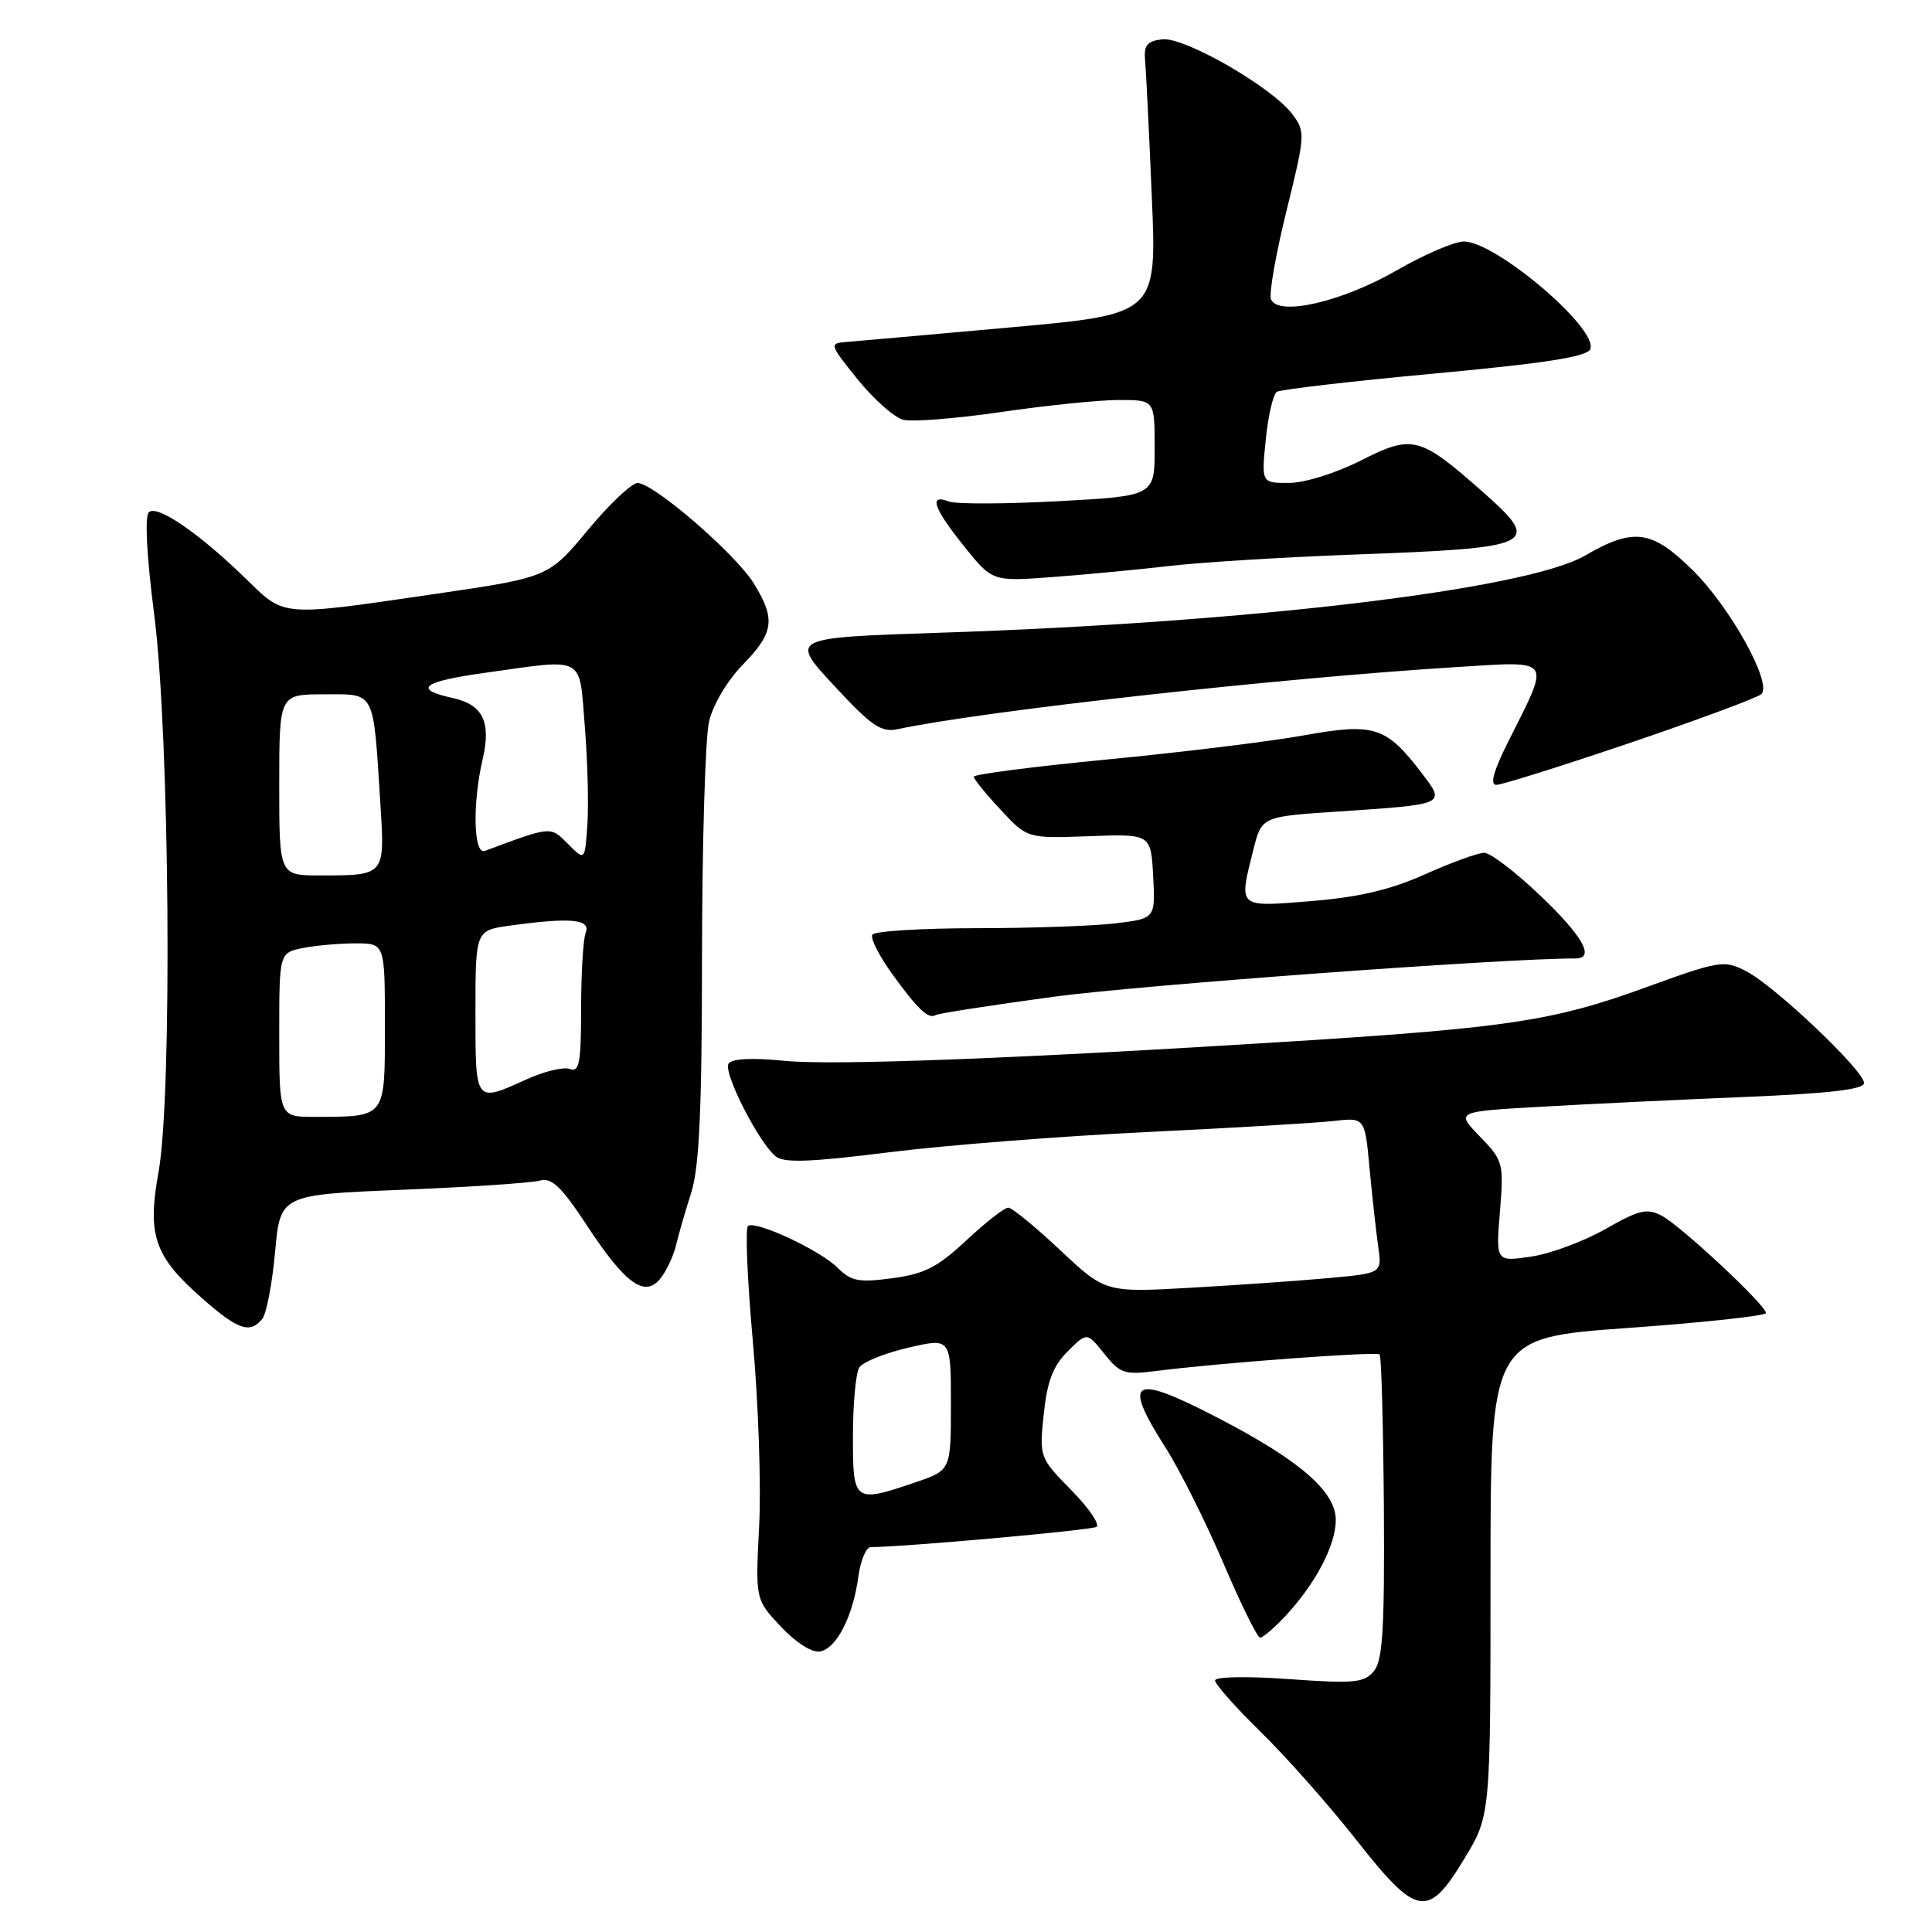 <?xml version="1.0" encoding="UTF-8" standalone="no"?>
<!DOCTYPE svg PUBLIC "-//W3C//DTD SVG 1.1//EN" "http://www.w3.org/Graphics/SVG/1.1/DTD/svg11.dtd" >
<svg xmlns="http://www.w3.org/2000/svg" xmlns:xlink="http://www.w3.org/1999/xlink" version="1.1" viewBox="0 0 256 256">
 <g >
 <path fill="currentColor"
d=" M 194.04 246.28 C 197.50 240.56 197.50 240.56 197.50 208.91 C 197.50 177.26 197.50 177.26 215.75 175.96 C 225.79 175.24 234.00 174.35 234.00 173.98 C 234.00 172.95 222.81 162.50 220.22 161.11 C 218.24 160.06 217.23 160.29 212.72 162.86 C 209.85 164.49 205.41 166.14 202.86 166.51 C 198.21 167.19 198.21 167.19 198.75 160.54 C 199.27 154.10 199.18 153.78 196.09 150.59 C 192.89 147.29 192.89 147.29 204.19 146.65 C 210.41 146.29 222.59 145.71 231.25 145.35 C 242.41 144.89 247.00 144.35 247.00 143.51 C 247.00 141.87 235.20 130.67 231.41 128.71 C 228.43 127.17 227.94 127.25 217.64 130.99 C 205.99 135.22 199.64 136.19 172.00 137.94 C 135.56 140.24 110.50 141.21 104.02 140.57 C 99.59 140.13 96.95 140.27 96.53 140.95 C 95.81 142.11 100.50 151.34 102.76 153.21 C 103.85 154.12 107.30 154.00 117.84 152.68 C 125.35 151.74 140.72 150.54 152.00 150.00 C 163.28 149.46 174.38 148.80 176.67 148.54 C 180.85 148.06 180.85 148.06 181.47 154.78 C 181.82 158.48 182.33 163.12 182.61 165.10 C 183.13 168.70 183.13 168.70 176.31 169.33 C 172.57 169.68 164.32 170.26 157.99 170.62 C 146.48 171.28 146.48 171.28 140.49 165.66 C 137.20 162.57 134.10 160.03 133.60 160.02 C 133.11 160.01 130.62 161.95 128.06 164.34 C 124.25 167.91 122.49 168.81 118.24 169.37 C 113.78 169.97 112.77 169.77 110.97 167.97 C 108.68 165.68 100.24 161.73 99.12 162.43 C 98.73 162.67 99.02 169.53 99.75 177.68 C 100.49 185.83 100.87 196.88 100.59 202.22 C 100.09 211.95 100.09 211.95 103.49 215.56 C 105.52 217.71 107.62 219.03 108.69 218.82 C 110.87 218.40 113.04 214.13 113.74 208.88 C 114.03 206.75 114.77 205.00 115.38 205.00 C 119.83 204.98 144.56 202.77 145.28 202.32 C 145.78 202.02 144.28 199.82 141.95 197.45 C 137.74 193.15 137.71 193.09 138.30 187.39 C 138.75 183.06 139.52 181.02 141.46 179.08 C 144.03 176.51 144.03 176.51 146.32 179.38 C 148.39 181.98 149.03 182.19 153.05 181.68 C 161.44 180.60 182.38 179.05 182.81 179.47 C 183.04 179.71 183.29 188.85 183.37 199.79 C 183.47 215.83 183.22 220.01 182.05 221.43 C 180.77 222.98 179.46 223.11 170.80 222.49 C 165.22 222.09 161.00 222.17 161.00 222.67 C 161.00 223.16 163.74 226.25 167.09 229.53 C 170.44 232.81 176.11 239.21 179.68 243.75 C 187.77 254.04 189.19 254.29 194.04 246.28 Z  M 170.21 214.25 C 174.27 209.94 176.99 204.78 177.00 201.42 C 177.00 197.62 172.21 193.48 161.29 187.83 C 149.97 181.97 148.66 182.74 154.45 191.84 C 156.32 194.77 159.76 201.64 162.09 207.09 C 164.41 212.54 166.61 217.00 166.97 217.00 C 167.33 217.00 168.79 215.76 170.21 214.25 Z  M 34.76 174.75 C 35.31 174.06 36.07 170.08 36.45 165.90 C 37.14 158.31 37.14 158.31 53.32 157.65 C 62.22 157.29 70.40 156.74 71.50 156.44 C 73.11 156.00 74.36 157.19 77.81 162.44 C 82.92 170.21 85.49 172.03 87.57 169.33 C 88.35 168.32 89.25 166.38 89.58 165.00 C 89.90 163.62 90.80 160.51 91.58 158.07 C 92.66 154.71 93.01 147.12 93.02 126.57 C 93.04 111.68 93.45 97.75 93.95 95.62 C 94.47 93.39 96.36 90.19 98.42 88.08 C 102.56 83.84 102.80 82.04 99.88 77.30 C 97.45 73.38 86.60 64.00 84.48 64.00 C 83.71 64.00 80.73 66.81 77.88 70.25 C 72.68 76.50 72.68 76.50 57.59 78.71 C 37.19 81.70 37.76 81.74 32.75 76.85 C 26.48 70.72 20.80 66.80 19.72 67.88 C 19.16 68.44 19.44 73.75 20.43 81.42 C 22.48 97.29 22.85 145.07 21.01 155.28 C 19.49 163.70 20.44 166.46 26.78 172.03 C 31.55 176.23 33.13 176.77 34.76 174.75 Z  M 139.56 132.08 C 150.88 130.55 199.35 126.98 208.75 127.00 C 211.40 127.00 209.77 124.08 204.07 118.65 C 200.82 115.54 197.48 113.00 196.67 113.00 C 195.85 113.00 192.33 114.28 188.84 115.84 C 184.25 117.90 180.08 118.88 173.75 119.40 C 163.90 120.19 164.12 120.39 166.09 112.54 C 167.19 108.20 167.19 108.20 177.34 107.53 C 191.62 106.58 191.57 106.61 188.44 102.51 C 183.66 96.25 182.16 95.76 172.76 97.44 C 168.22 98.26 156.51 99.69 146.75 100.63 C 136.99 101.57 129.01 102.60 129.03 102.92 C 129.04 103.24 130.64 105.21 132.59 107.30 C 136.12 111.10 136.12 111.10 144.31 110.80 C 152.50 110.50 152.50 110.50 152.80 116.11 C 153.09 121.71 153.09 121.71 147.80 122.35 C 144.88 122.70 136.56 122.99 129.31 122.99 C 122.05 123.00 115.88 123.38 115.59 123.85 C 115.30 124.32 116.50 126.68 118.25 129.10 C 121.65 133.80 123.04 135.09 124.01 134.49 C 124.35 134.28 131.35 133.20 139.56 132.08 Z  M 216.03 98.42 C 225.09 95.34 232.90 92.44 233.39 91.97 C 234.87 90.55 229.27 80.47 224.29 75.55 C 218.86 70.20 216.48 69.88 210.00 73.63 C 202.25 78.11 165.64 82.49 124.57 83.84 C 104.64 84.50 104.64 84.50 110.50 90.83 C 115.46 96.19 116.76 97.08 118.93 96.62 C 130.30 94.20 169.38 89.86 192.86 88.40 C 205.91 87.60 205.49 87.01 199.86 98.25 C 197.90 102.15 197.39 104.00 198.27 104.00 C 198.99 104.00 206.98 101.49 216.03 98.42 Z  M 155.00 74.99 C 159.12 74.51 169.93 73.84 179.00 73.50 C 203.77 72.59 204.48 72.24 196.25 64.98 C 188.11 57.81 187.13 57.57 180.34 61.01 C 177.05 62.68 172.90 63.98 170.82 63.99 C 167.14 64.00 167.14 64.00 167.72 58.25 C 168.04 55.09 168.70 52.24 169.18 51.92 C 169.66 51.61 179.09 50.51 190.13 49.49 C 204.90 48.12 210.34 47.26 210.73 46.25 C 211.77 43.54 198.20 32.00 193.97 32.00 C 192.72 32.00 188.70 33.73 185.04 35.84 C 177.79 40.02 169.31 41.96 168.41 39.64 C 168.13 38.90 169.06 33.63 170.47 27.92 C 172.95 17.89 172.98 17.45 171.26 15.15 C 168.59 11.57 156.94 4.86 154.00 5.21 C 152.00 5.44 151.55 6.00 151.73 8.00 C 151.86 9.38 152.26 17.51 152.62 26.07 C 153.29 41.64 153.29 41.64 133.89 43.38 C 123.23 44.34 113.44 45.21 112.15 45.31 C 109.86 45.49 109.90 45.63 113.65 50.28 C 115.77 52.90 118.48 55.31 119.68 55.62 C 120.87 55.93 126.73 55.46 132.69 54.59 C 138.65 53.72 145.66 53.00 148.26 53.00 C 153.00 53.00 153.00 53.00 153.00 59.36 C 153.00 65.72 153.00 65.72 140.22 66.41 C 133.19 66.79 126.67 66.81 125.72 66.45 C 123.03 65.41 123.68 67.32 127.75 72.39 C 131.50 77.06 131.50 77.06 139.50 76.46 C 143.90 76.13 150.88 75.47 155.00 74.99 Z  M 113.02 190.25 C 113.02 185.99 113.40 181.91 113.86 181.20 C 114.31 180.48 117.23 179.30 120.34 178.58 C 126.00 177.26 126.00 177.26 126.00 186.04 C 126.00 194.81 126.00 194.81 121.32 196.41 C 113.14 199.19 113.00 199.09 113.02 190.25 Z  M 37.00 137.12 C 37.00 126.25 37.00 126.25 40.13 125.62 C 41.84 125.28 44.99 125.00 47.13 125.00 C 51.00 125.00 51.00 125.00 51.00 135.88 C 51.00 148.24 51.21 147.96 41.75 147.99 C 37.00 148.00 37.00 148.00 37.00 137.12 Z  M 63.00 134.14 C 63.00 123.27 63.00 123.27 67.64 122.64 C 75.64 121.54 78.29 121.79 77.61 123.58 C 77.27 124.45 77.00 129.00 77.00 133.69 C 77.00 140.80 76.76 142.12 75.52 141.65 C 74.71 141.33 72.12 141.95 69.77 143.02 C 62.91 146.13 63.00 146.24 63.00 134.14 Z  M 37.00 104.00 C 37.00 92.00 37.00 92.00 42.95 92.00 C 49.82 92.00 49.44 91.24 50.41 106.66 C 51.00 116.03 51.03 116.00 42.42 116.00 C 37.00 116.00 37.00 116.00 37.00 104.00 Z  M 75.27 111.83 C 72.91 109.46 73.11 109.45 64.25 112.75 C 62.74 113.31 62.58 106.52 63.96 100.57 C 65.10 95.66 63.98 93.37 60.02 92.50 C 54.64 91.32 55.92 90.31 64.28 89.15 C 77.71 87.27 76.72 86.74 77.49 96.25 C 77.86 100.79 78.01 106.65 77.83 109.29 C 77.50 114.08 77.50 114.08 75.27 111.83 Z "/>
</g>
</svg>